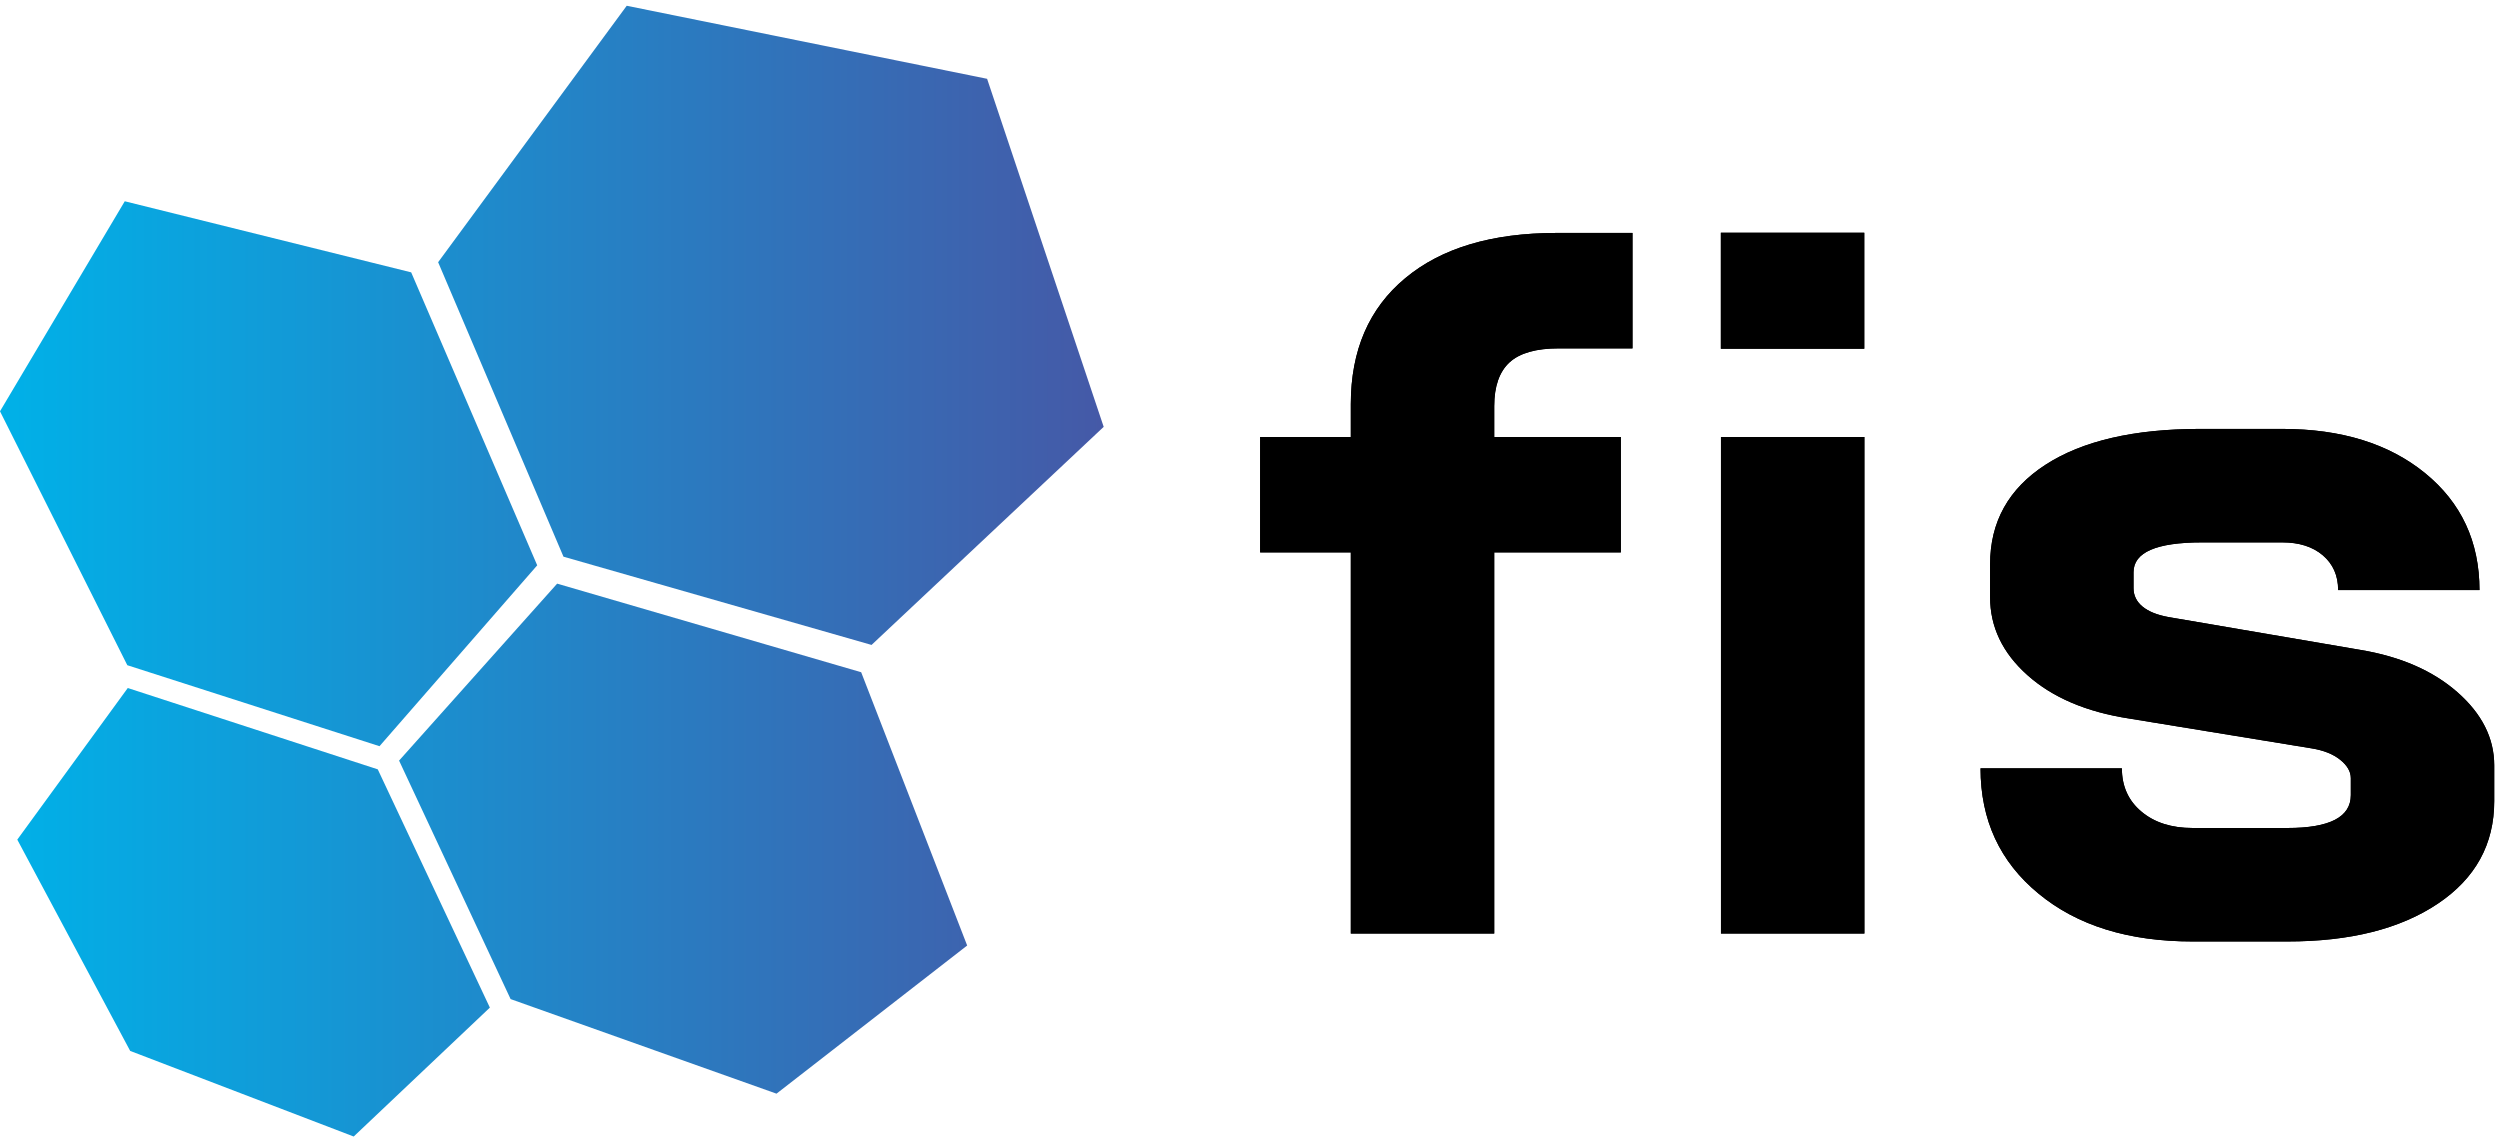 <svg width="217" height="99" fill="none" xmlns="http://www.w3.org/2000/svg"><path d="M32.79 66.78l9.73 20.68L30.7 98.65l-19.4-7.43-9.8-18.34 9.59-13.16 21.7 7.06zm15.57-16.12L34.64 66.02l9.68 20.7 23.08 8.21 16.55-12.86-9.2-23.72-26.39-7.69zM10.83 17.47L0 35.7l11.05 22.04 21.89 7.03 13.69-15.7-10.94-25.43-24.86-6.17zM54.4.5L38.03 22.76l10.88 25.56 26.74 7.66L95.8 37.05 85.68 6.84 54.4.5z" fill="url(#paint0_linear)"/><path d="M117.25 47.95h-7.87V37.93h7.87v-2.85c0-4.66 1.57-8.31 4.72-10.93 3.14-2.62 7.52-3.93 13.14-3.93h6.59v10.02h-6.41c-1.95 0-3.37.4-4.26 1.21-.88.81-1.33 2.07-1.33 3.8v2.68h10.99v10.02H129.7v33.08h-12.45V47.95zm44.58-10.02h-12.45v43.1h12.45v-43.1zm15.12 39.64c-3.36-2.76-5.04-6.39-5.04-10.88h12.27c0 1.55.56 2.81 1.7 3.76 1.13.95 2.61 1.42 4.44 1.42h8.24c3.66 0 5.49-.95 5.49-2.85v-1.47c0-.58-.31-1.11-.92-1.6-.61-.49-1.43-.82-2.47-.99l-15.84-2.59c-3.72-.57-6.67-1.83-8.83-3.76-2.17-1.93-3.25-4.19-3.25-6.78v-2.85c0-3.68 1.6-6.56 4.81-8.64 3.2-2.07 7.67-3.11 13.41-3.11h7.14c5.13 0 9.26 1.28 12.4 3.84 3.14 2.56 4.72 5.95 4.72 10.15h-12.27c0-1.27-.45-2.27-1.33-3.02-.88-.75-2.06-1.12-3.52-1.12h-6.96c-3.97 0-5.95.86-5.95 2.59v1.38c0 .63.26 1.17.78 1.6.52.43 1.27.73 2.25.91l16.66 2.85c3.48.58 6.29 1.8 8.42 3.67 2.13 1.87 3.2 3.99 3.2 6.35v3.11c0 3.74-1.63 6.71-4.9 8.9-3.27 2.19-7.61 3.28-13.05 3.28h-8.24c-5.55 0-10.01-1.38-13.36-4.15zM161.82 20.2h-12.45v10.07h12.45V20.2z" fill="#000"/><path d="M117.25 47.95h-7.87V37.93h7.87v-2.85c0-4.66 1.57-8.31 4.72-10.93 3.14-2.62 7.52-3.93 13.14-3.93h6.59v10.02h-6.41c-1.95 0-3.37.4-4.26 1.21-.88.81-1.33 2.07-1.33 3.8v2.68h10.99v10.02H129.7v33.08h-12.45V47.95zm44.58-10.02h-12.45v43.1h12.45v-43.1zm15.12 39.64c-3.36-2.76-5.04-6.39-5.04-10.88h12.27c0 1.55.56 2.81 1.7 3.76 1.13.95 2.61 1.42 4.44 1.42h8.24c3.66 0 5.49-.95 5.49-2.85v-1.47c0-.58-.31-1.11-.92-1.6-.61-.49-1.43-.82-2.47-.99l-15.84-2.59c-3.72-.57-6.67-1.83-8.83-3.76-2.17-1.93-3.25-4.19-3.25-6.78v-2.85c0-3.68 1.6-6.56 4.81-8.64 3.2-2.07 7.67-3.11 13.41-3.11h7.14c5.13 0 9.26 1.28 12.4 3.84 3.14 2.56 4.72 5.95 4.72 10.15h-12.27c0-1.27-.45-2.27-1.33-3.02-.88-.75-2.06-1.12-3.52-1.12h-6.96c-3.97 0-5.95.86-5.95 2.59v1.38c0 .63.26 1.17.78 1.6.52.43 1.27.73 2.25.91l16.66 2.85c3.48.58 6.29 1.8 8.42 3.67 2.13 1.87 3.2 3.99 3.2 6.35v3.11c0 3.74-1.63 6.71-4.9 8.9-3.27 2.19-7.61 3.28-13.05 3.28h-8.24c-5.55 0-10.01-1.38-13.36-4.15zM161.82 20.2h-12.45v10.07h12.45V20.2z" fill="#000"/><defs><linearGradient id="paint0_linear" x1="0" y1="49.575" x2="95.805" y2="49.575" gradientUnits="userSpaceOnUse"><stop stop-color="#00B1E8"/><stop offset="1" stop-color="#4559A7"/></linearGradient></defs></svg>